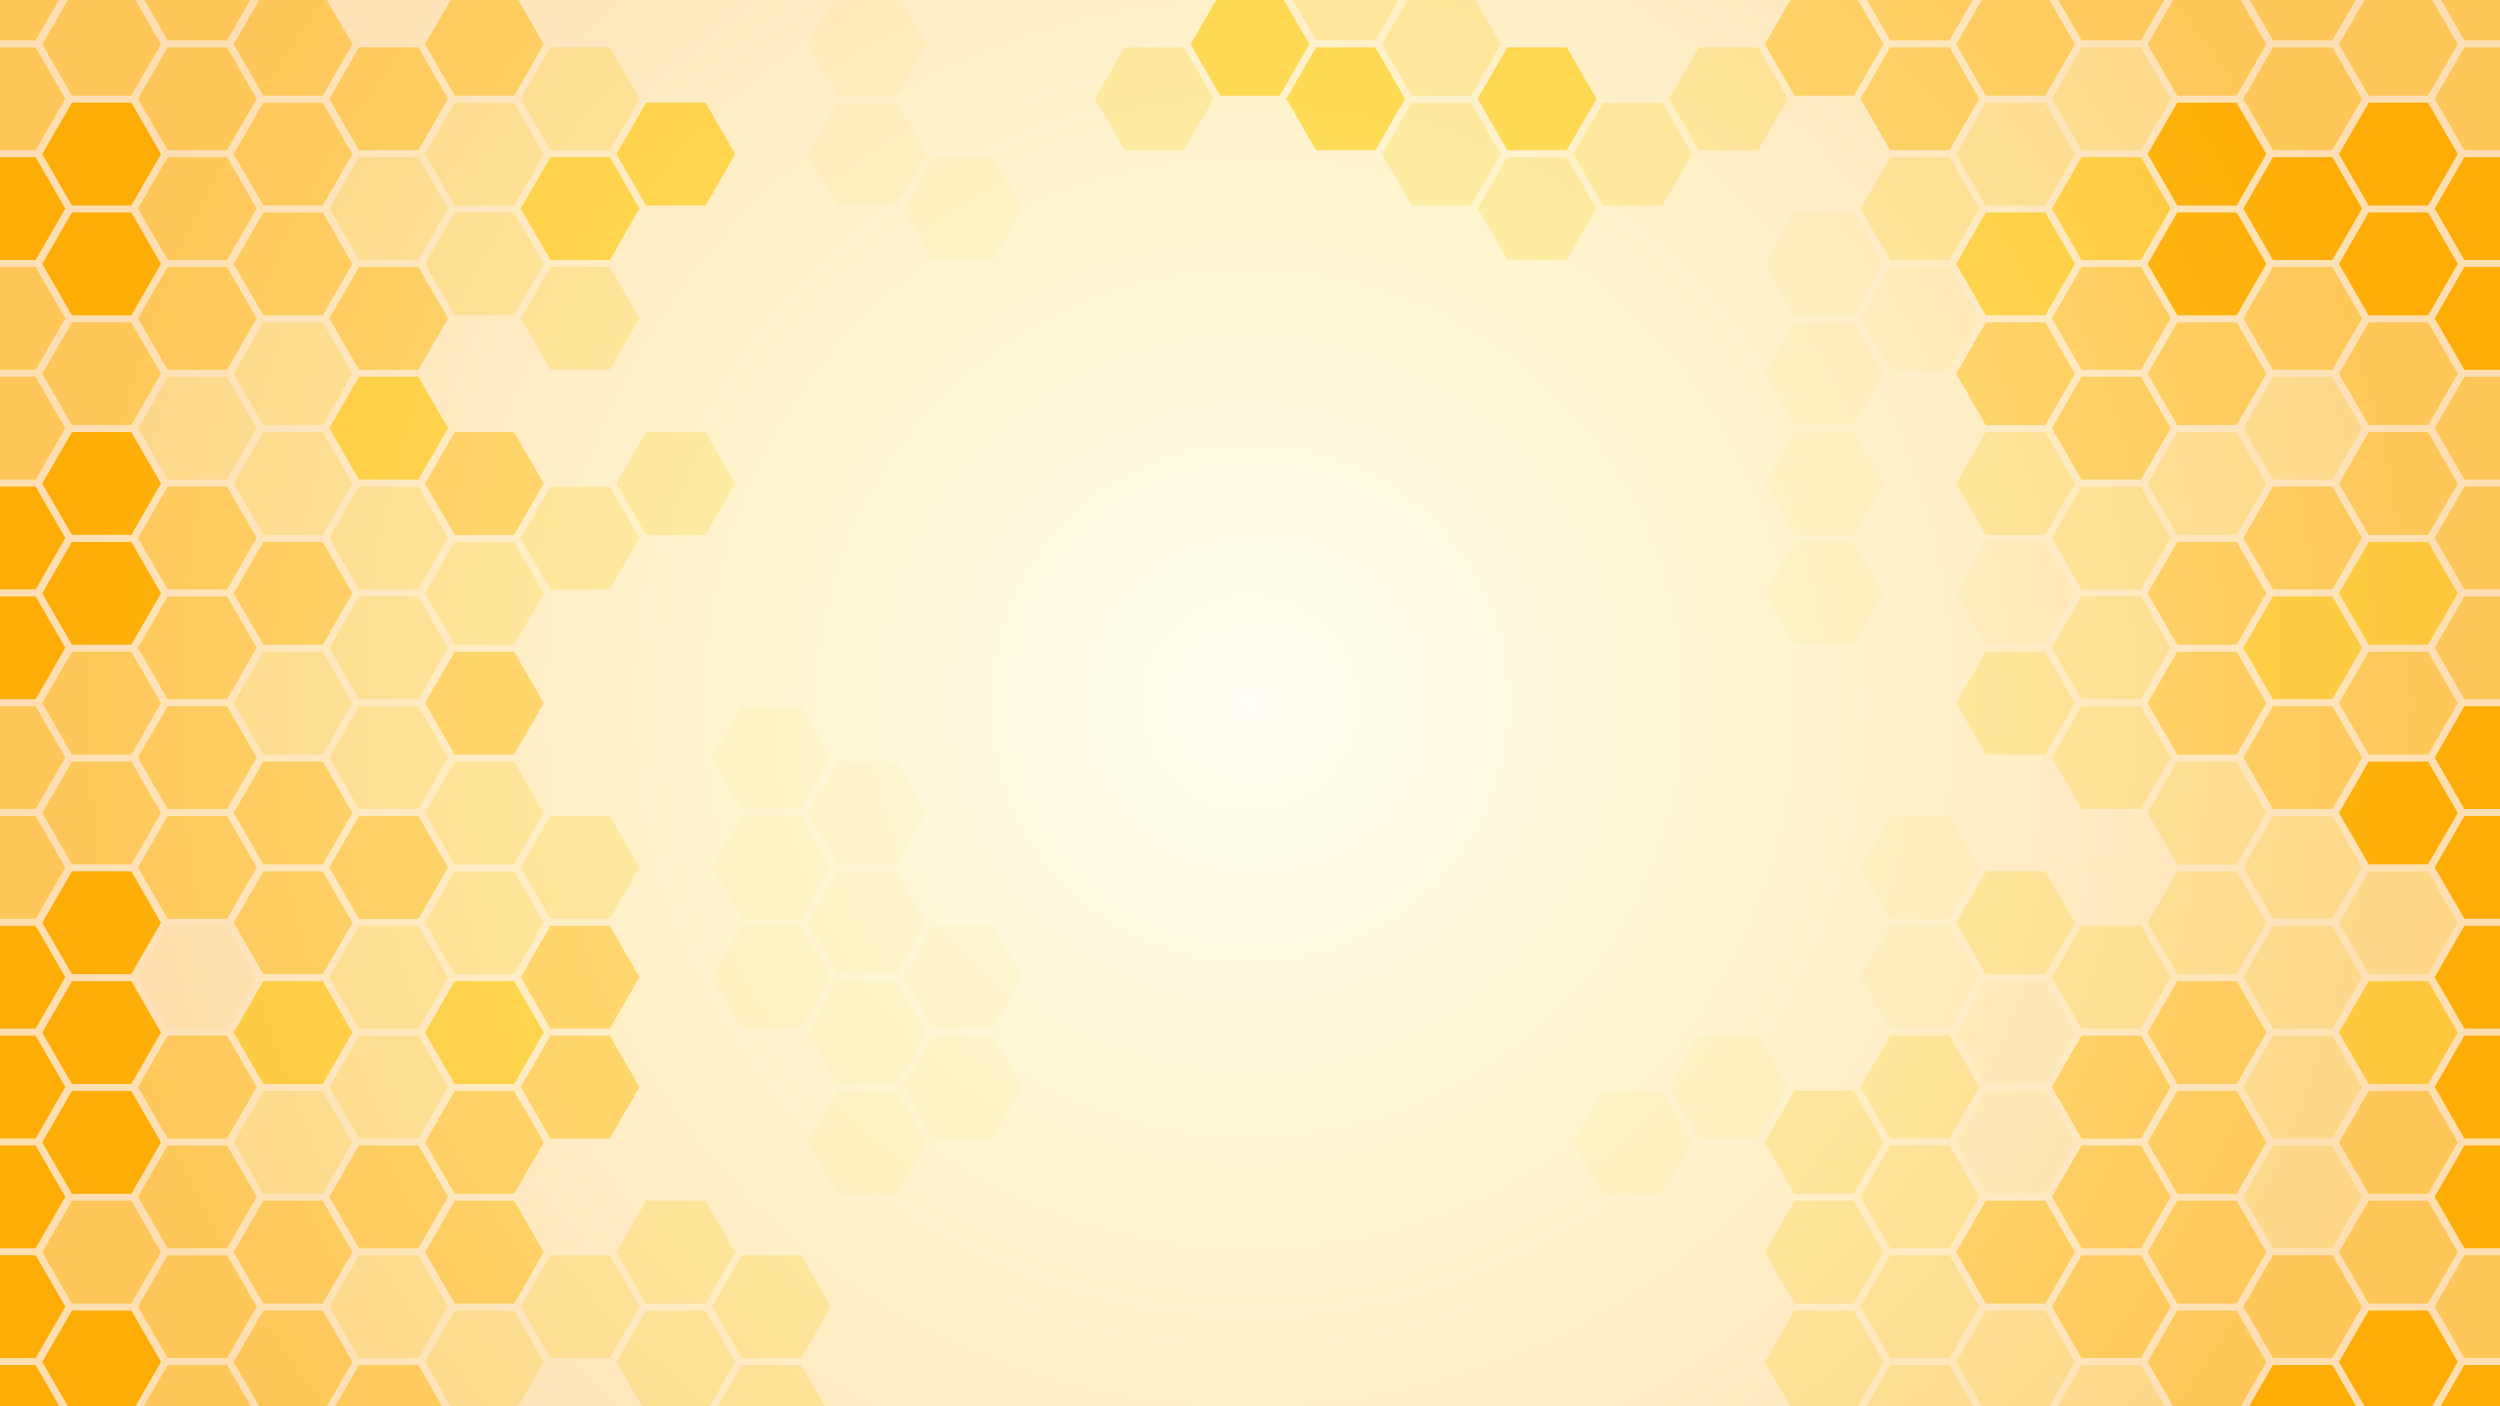 <svg xmlns="http://www.w3.org/2000/svg" xmlns:xlink="http://www.w3.org/1999/xlink" viewBox="0 0 1920 1080"><rect x="0" y="0" width="1920" height="1080" fill="#333333" stroke="none"/><defs><style>.cls-1{fill:none;}.cls-2{isolation:isolate;}.cls-3{fill:url(#radial-gradient);}.cls-4{opacity:0.7;}.cls-5{clip-path:url(#clip-path);}.cls-6{mix-blend-mode:soft-light;}.cls-7{fill:#fff;}.cls-8{fill:#ffdc7e;}.cls-9{fill:#ffb808;}.cls-10{fill:#fd5;}.cls-11{fill:#fef2c0;}.cls-12{fill:#fffbef;}</style><radialGradient id="radial-gradient" cx="960" cy="540" r="937.75" gradientUnits="userSpaceOnUse"><stop offset="0" stop-color="#fff8da"/><stop offset="0.4" stop-color="#ffe264"/><stop offset="1" stop-color="#fc9200"/></radialGradient><clipPath id="clip-path"><rect class="cls-1" width="1920" height="1080"/></clipPath></defs><title>Large bg desktop</title><g class="cls-2"><g id="Layer_1" data-name="Layer 1"><rect class="cls-3" width="1920" height="1080"/><g class="cls-4"><g class="cls-5"><g class="cls-6"><rect class="cls-7" x="-41.05" y="-89.81" width="2002.1" height="1261.89"/><polygon class="cls-8" points="1864.75 -5.47 1887.55 34.02 1864.75 73.5 1819.15 73.5 1796.35 34.02 1819.15 -5.47 1864.75 -5.47"/><polygon class="cls-9" points="1864.75 78.86 1887.55 118.35 1864.75 157.84 1819.15 157.84 1796.35 118.35 1819.15 78.86 1864.75 78.86"/><polygon class="cls-8" points="1938.25 36.36 1961.05 75.85 1938.25 115.34 1892.65 115.34 1869.85 75.85 1892.65 36.36 1938.25 36.36"/><polygon class="cls-8" points="1938.25 -47.97 1961.05 -8.48 1938.25 31 1892.65 31 1869.85 -8.48 1892.65 -47.97 1938.25 -47.97"/><polygon class="cls-8" points="1791.25 36.36 1814.05 75.85 1791.25 115.34 1745.65 115.34 1722.85 75.85 1745.65 36.36 1791.25 36.36"/><polygon class="cls-8" points="1791.25 -47.97 1814.05 -8.48 1791.25 31 1745.65 31 1722.85 -8.48 1745.65 -47.97 1791.25 -47.97"/><polygon class="cls-9" points="1864.75 163.19 1887.55 202.68 1864.75 242.17 1819.15 242.17 1796.35 202.68 1819.15 163.19 1864.75 163.19"/><polygon class="cls-8" points="1864.75 247.53 1887.55 287.02 1864.75 326.5 1819.15 326.5 1796.35 287.02 1819.15 247.53 1864.75 247.53"/><polygon class="cls-9" points="1938.25 205.03 1961.05 244.52 1938.25 284 1892.65 284 1869.85 244.52 1892.65 205.03 1938.25 205.03"/><polygon class="cls-9" points="1938.25 120.69 1961.05 160.18 1938.25 199.67 1892.65 199.67 1869.85 160.18 1892.65 120.69 1938.25 120.69"/><polygon class="cls-8" points="1791.25 205.03 1814.05 244.52 1791.25 284 1745.65 284 1722.85 244.52 1745.65 205.03 1791.25 205.03"/><polygon class="cls-9" points="1791.25 120.69 1814.05 160.18 1791.25 199.67 1745.65 199.67 1722.85 160.18 1745.65 120.69 1791.25 120.69"/><polygon class="cls-8" points="1864.75 331.85 1887.55 371.33 1864.75 410.82 1819.15 410.82 1796.35 371.33 1819.15 331.85 1864.75 331.85"/><polygon class="cls-10" points="1864.75 416.18 1887.55 455.67 1864.75 495.15 1819.15 495.15 1796.35 455.67 1819.15 416.18 1864.75 416.18"/><polygon class="cls-8" points="1938.25 373.68 1961.05 413.17 1938.25 452.65 1892.65 452.65 1869.85 413.17 1892.65 373.68 1938.25 373.68"/><polygon class="cls-8" points="1938.25 289.35 1961.05 328.83 1938.25 368.32 1892.65 368.32 1869.85 328.83 1892.65 289.35 1938.25 289.35"/><polygon class="cls-8" points="1791.25 373.68 1814.05 413.17 1791.25 452.65 1745.65 452.65 1722.85 413.17 1745.65 373.68 1791.25 373.68"/><polygon class="cls-11" points="1791.25 289.35 1814.05 328.83 1791.25 368.32 1745.65 368.32 1722.85 328.83 1745.65 289.35 1791.25 289.35"/><polygon class="cls-11" points="1864.75 669.18 1887.55 708.67 1864.75 748.15 1819.15 748.15 1796.35 708.67 1819.15 669.18 1864.75 669.18"/><polygon class="cls-10" points="1864.75 753.51 1887.55 793 1864.75 832.49 1819.15 832.49 1796.35 793 1819.15 753.51 1864.75 753.51"/><polygon class="cls-9" points="1864.75 584.85 1887.55 624.33 1864.75 663.82 1819.15 663.82 1796.35 624.33 1819.15 584.85 1864.75 584.85"/><polygon class="cls-9" points="1938.25 711.01 1961.05 750.5 1938.25 789.99 1892.65 789.99 1869.85 750.5 1892.65 711.01 1938.25 711.01"/><polygon class="cls-9" points="1938.25 626.68 1961.05 666.17 1938.25 705.65 1892.65 705.65 1869.85 666.17 1892.65 626.68 1938.25 626.68"/><polygon class="cls-11" points="1791.25 711.01 1814.05 750.5 1791.25 789.99 1745.65 789.99 1722.85 750.5 1745.65 711.01 1791.25 711.01"/><polygon class="cls-11" points="1791.25 626.68 1814.05 666.17 1791.25 705.65 1745.65 705.65 1722.85 666.17 1745.65 626.68 1791.25 626.68"/><polygon class="cls-8" points="1864.75 837.85 1887.55 877.33 1864.75 916.82 1819.15 916.82 1796.35 877.33 1819.15 837.85 1864.75 837.85"/><polygon class="cls-8" points="1864.75 922.18 1887.55 961.67 1864.75 1001.15 1819.15 1001.15 1796.35 961.67 1819.15 922.18 1864.75 922.18"/><polygon class="cls-9" points="1938.25 879.68 1961.05 919.17 1938.25 958.65 1892.65 958.65 1869.85 919.17 1892.65 879.68 1938.25 879.68"/><polygon class="cls-9" points="1938.25 795.35 1961.05 834.83 1938.25 874.32 1892.65 874.32 1869.85 834.83 1892.65 795.35 1938.25 795.35"/><polygon class="cls-11" points="1791.25 879.68 1814.05 919.17 1791.25 958.65 1745.65 958.65 1722.85 919.17 1745.65 879.68 1791.25 879.68"/><polygon class="cls-11" points="1791.25 795.35 1814.05 834.83 1791.25 874.32 1745.65 874.32 1722.85 834.83 1745.65 795.35 1791.25 795.35"/><polygon class="cls-9" points="1864.75 1006.5 1887.55 1045.98 1864.75 1085.47 1819.15 1085.47 1796.35 1045.98 1819.15 1006.5 1864.75 1006.5"/><polygon class="cls-9" points="1938.25 1048.33 1961.05 1087.82 1938.25 1127.31 1892.65 1127.31 1869.85 1087.82 1892.65 1048.33 1938.25 1048.33"/><polygon class="cls-8" points="1938.25 964 1961.05 1003.48 1938.25 1042.97 1892.65 1042.97 1869.85 1003.48 1892.65 964 1938.25 964"/><polygon class="cls-9" points="1791.25 1048.33 1814.05 1087.82 1791.25 1127.31 1745.65 1127.31 1722.85 1087.82 1745.65 1048.33 1791.25 1048.33"/><polygon class="cls-8" points="1791.25 964 1814.05 1003.48 1791.25 1042.97 1745.65 1042.97 1722.85 1003.48 1745.65 964 1791.25 964"/><polygon class="cls-8" points="1864.75 500.51 1887.55 540 1864.75 579.49 1819.15 579.49 1796.35 540 1819.15 500.51 1864.75 500.51"/><polygon class="cls-9" points="1938.25 542.35 1961.05 581.83 1938.25 621.32 1892.65 621.32 1869.85 581.83 1892.65 542.35 1938.25 542.35"/><polygon class="cls-8" points="1938.25 458.01 1961.05 497.5 1938.25 536.99 1892.65 536.99 1869.85 497.5 1892.65 458.01 1938.25 458.01"/><polygon class="cls-8" points="1791.25 542.35 1814.05 581.83 1791.25 621.32 1745.65 621.32 1722.85 581.83 1745.65 542.35 1791.25 542.35"/><polygon class="cls-10" points="1791.25 458.01 1814.05 497.5 1791.25 536.99 1745.65 536.99 1722.85 497.5 1745.65 458.01 1791.25 458.01"/><polygon class="cls-8" points="1717.75 -5.47 1740.55 34.02 1717.75 73.5 1672.15 73.5 1649.36 34.02 1672.15 -5.47 1717.75 -5.47"/><polygon class="cls-9" points="1717.75 78.86 1740.55 118.35 1717.75 157.84 1672.15 157.84 1649.36 118.35 1672.15 78.86 1717.75 78.86"/><polygon class="cls-11" points="1644.25 36.36 1667.05 75.85 1644.25 115.34 1598.65 115.34 1575.86 75.85 1598.65 36.36 1644.25 36.36"/><polygon class="cls-8" points="1644.25 -47.97 1667.05 -8.48 1644.25 31 1598.65 31 1575.86 -8.48 1598.65 -47.97 1644.25 -47.97"/><polygon class="cls-9" points="1717.75 163.19 1740.55 202.68 1717.75 242.17 1672.15 242.17 1649.36 202.68 1672.15 163.19 1717.75 163.19"/><polygon class="cls-8" points="1717.75 247.53 1740.55 287.02 1717.75 326.5 1672.15 326.5 1649.36 287.02 1672.15 247.53 1717.75 247.53"/><polygon class="cls-8" points="1644.25 205.03 1667.05 244.52 1644.25 284 1598.65 284 1575.86 244.52 1598.65 205.03 1644.25 205.03"/><polygon class="cls-10" points="1644.25 120.69 1667.05 160.18 1644.25 199.67 1598.65 199.67 1575.86 160.18 1598.65 120.69 1644.25 120.69"/><polygon class="cls-11" points="1717.75 331.85 1740.55 371.33 1717.75 410.82 1672.15 410.82 1649.36 371.33 1672.15 331.85 1717.75 331.85"/><polygon class="cls-8" points="1717.75 416.18 1740.55 455.67 1717.75 495.15 1672.15 495.15 1649.36 455.67 1672.15 416.18 1717.75 416.18"/><polygon class="cls-11" points="1644.25 373.68 1667.05 413.17 1644.25 452.65 1598.65 452.65 1575.86 413.17 1598.65 373.68 1644.25 373.68"/><polygon class="cls-8" points="1644.25 289.35 1667.05 328.83 1644.25 368.32 1598.65 368.32 1575.86 328.83 1598.65 289.35 1644.25 289.35"/><polygon class="cls-11" points="1717.75 669.18 1740.55 708.67 1717.75 748.15 1672.15 748.15 1649.36 708.67 1672.15 669.18 1717.75 669.18"/><polygon class="cls-8" points="1717.75 753.51 1740.55 793 1717.75 832.49 1672.15 832.49 1649.36 793 1672.15 753.51 1717.75 753.51"/><polygon class="cls-11" points="1717.75 584.85 1740.55 624.33 1717.75 663.82 1672.15 663.82 1649.36 624.33 1672.15 584.85 1717.75 584.85"/><polygon class="cls-11" points="1644.25 711.01 1667.05 750.5 1644.25 789.99 1598.65 789.99 1575.86 750.5 1598.65 711.01 1644.25 711.01"/><polygon class="cls-7" points="1644.25 626.68 1667.05 666.17 1644.25 705.65 1598.65 705.65 1575.86 666.17 1598.65 626.68 1644.25 626.68"/><polygon class="cls-8" points="1717.75 837.85 1740.55 877.33 1717.75 916.82 1672.15 916.82 1649.36 877.33 1672.15 837.85 1717.75 837.85"/><polygon class="cls-8" points="1717.75 922.18 1740.55 961.67 1717.75 1001.15 1672.15 1001.15 1649.36 961.67 1672.15 922.18 1717.75 922.18"/><polygon class="cls-8" points="1644.25 879.68 1667.05 919.17 1644.25 958.65 1598.65 958.65 1575.86 919.17 1598.65 879.68 1644.25 879.68"/><polygon class="cls-8" points="1644.25 795.35 1667.05 834.83 1644.25 874.32 1598.65 874.32 1575.86 834.83 1598.65 795.35 1644.25 795.35"/><polygon class="cls-8" points="1717.75 1006.5 1740.55 1045.98 1717.75 1085.47 1672.15 1085.47 1649.36 1045.98 1672.15 1006.5 1717.75 1006.5"/><polygon class="cls-11" points="1644.25 1048.33 1667.05 1087.82 1644.25 1127.31 1598.65 1127.31 1575.86 1087.82 1598.65 1048.33 1644.25 1048.33"/><polygon class="cls-8" points="1644.25 964 1667.05 1003.48 1644.25 1042.97 1598.65 1042.97 1575.86 1003.48 1598.65 964 1644.25 964"/><polygon class="cls-8" points="1717.75 500.51 1740.55 540 1717.75 579.49 1672.15 579.49 1649.36 540 1672.15 500.51 1717.75 500.51"/><polygon class="cls-11" points="1644.25 542.35 1667.05 581.83 1644.25 621.32 1598.65 621.32 1575.86 581.83 1598.65 542.35 1644.25 542.35"/><polygon class="cls-11" points="1644.25 458.01 1667.05 497.5 1644.25 536.99 1598.65 536.99 1575.86 497.5 1598.65 458.01 1644.25 458.01"/><polygon class="cls-8" points="1570.75 -5.47 1593.55 34.02 1570.75 73.5 1525.15 73.5 1502.36 34.02 1525.15 -5.47 1570.75 -5.47"/><polygon class="cls-11" points="1570.75 78.86 1593.55 118.35 1570.75 157.84 1525.15 157.84 1502.36 118.35 1525.15 78.86 1570.75 78.86"/><polygon class="cls-8" points="1497.25 36.36 1520.05 75.85 1497.25 115.34 1451.65 115.34 1428.86 75.85 1451.65 36.36 1497.25 36.36"/><polygon class="cls-8" points="1497.25 -47.97 1520.05 -8.48 1497.25 31 1451.65 31 1428.86 -8.48 1451.65 -47.97 1497.25 -47.97"/><polygon class="cls-10" points="1570.75 163.19 1593.55 202.68 1570.75 242.17 1525.15 242.17 1502.36 202.68 1525.15 163.19 1570.75 163.19"/><polygon class="cls-8" points="1570.75 247.53 1593.55 287.02 1570.75 326.5 1525.15 326.5 1502.36 287.02 1525.15 247.53 1570.75 247.53"/><polygon class="cls-12" points="1497.25 205.03 1520.05 244.52 1497.25 284 1451.65 284 1428.86 244.52 1451.65 205.03 1497.25 205.03"/><polygon class="cls-11" points="1497.25 120.69 1520.05 160.18 1497.25 199.67 1451.65 199.67 1428.86 160.18 1451.65 120.69 1497.25 120.69"/><polygon class="cls-11" points="1570.75 331.85 1593.55 371.33 1570.75 410.82 1525.15 410.82 1502.36 371.33 1525.15 331.85 1570.75 331.85"/><polygon class="cls-12" points="1570.75 416.18 1593.55 455.67 1570.75 495.15 1525.15 495.15 1502.36 455.67 1525.15 416.18 1570.75 416.18"/><polygon class="cls-7" points="1497.25 373.68 1520.05 413.17 1497.25 452.65 1451.65 452.65 1428.86 413.17 1451.65 373.68 1497.25 373.68"/><polygon class="cls-7" points="1497.25 289.35 1520.05 328.83 1497.25 368.32 1451.65 368.32 1428.86 328.83 1451.65 289.35 1497.25 289.35"/><polygon class="cls-11" points="1570.75 669.18 1593.55 708.67 1570.75 748.15 1525.15 748.15 1502.36 708.67 1525.15 669.18 1570.75 669.18"/><polygon class="cls-12" points="1570.75 753.51 1593.55 793 1570.75 832.49 1525.15 832.49 1502.36 793 1525.15 753.51 1570.75 753.51"/><polygon class="cls-7" points="1570.75 584.85 1593.55 624.33 1570.75 663.82 1525.15 663.82 1502.36 624.33 1525.15 584.85 1570.75 584.85"/><polygon class="cls-12" points="1497.25 711.01 1520.05 750.5 1497.25 789.99 1451.65 789.99 1428.86 750.5 1451.65 711.01 1497.25 711.01"/><polygon class="cls-12" points="1497.25 626.68 1520.05 666.17 1497.25 705.65 1451.65 705.65 1428.86 666.17 1451.65 626.68 1497.25 626.68"/><polygon class="cls-12" points="1570.75 837.85 1593.55 877.33 1570.75 916.82 1525.15 916.82 1502.36 877.33 1525.15 837.85 1570.75 837.85"/><polygon class="cls-8" points="1570.75 922.18 1593.55 961.67 1570.75 1001.15 1525.15 1001.15 1502.36 961.67 1525.15 922.18 1570.75 922.18"/><polygon class="cls-11" points="1497.25 879.68 1520.05 919.17 1497.25 958.65 1451.65 958.65 1428.86 919.17 1451.65 879.68 1497.25 879.68"/><polygon class="cls-11" points="1497.25 795.35 1520.05 834.83 1497.25 874.32 1451.65 874.32 1428.86 834.83 1451.65 795.35 1497.25 795.35"/><polygon class="cls-11" points="1570.75 1006.5 1593.55 1045.98 1570.75 1085.47 1525.15 1085.47 1502.36 1045.98 1525.15 1006.5 1570.75 1006.5"/><polygon class="cls-11" points="1497.25 1048.33 1520.05 1087.82 1497.25 1127.31 1451.65 1127.31 1428.86 1087.82 1451.65 1048.33 1497.25 1048.33"/><polygon class="cls-11" points="1497.25 964 1520.05 1003.48 1497.25 1042.97 1451.65 1042.97 1428.86 1003.48 1451.65 964 1497.25 964"/><polygon class="cls-11" points="1570.75 500.51 1593.55 540 1570.75 579.49 1525.15 579.49 1502.36 540 1525.15 500.51 1570.75 500.51"/><polygon class="cls-7" points="1497.25 542.35 1520.05 581.83 1497.25 621.32 1451.65 621.32 1428.86 581.83 1451.65 542.35 1497.25 542.35"/><polygon class="cls-7" points="1497.25 458.01 1520.05 497.5 1497.25 536.99 1451.65 536.99 1428.86 497.5 1451.65 458.01 1497.25 458.01"/><polygon class="cls-8" points="1423.78 -5.47 1446.58 34.02 1423.78 73.5 1378.18 73.5 1355.38 34.02 1378.18 -5.47 1423.78 -5.47"/><polygon class="cls-7" points="1423.78 78.86 1446.58 118.35 1423.78 157.84 1378.18 157.84 1355.38 118.35 1378.18 78.86 1423.78 78.86"/><polygon class="cls-11" points="1350.28 36.36 1373.08 75.85 1350.28 115.34 1304.68 115.34 1281.88 75.85 1304.68 36.36 1350.28 36.36"/><polygon class="cls-7" points="1350.28 -47.97 1373.08 -8.48 1350.28 31 1304.68 31 1281.88 -8.48 1304.68 -47.97 1350.28 -47.97"/><polygon class="cls-12" points="1423.78 163.19 1446.58 202.68 1423.78 242.17 1378.18 242.17 1355.38 202.68 1378.18 163.19 1423.78 163.19"/><polygon class="cls-12" points="1423.78 247.53 1446.58 287.02 1423.78 326.5 1378.18 326.5 1355.38 287.02 1378.18 247.53 1423.78 247.53"/><polygon class="cls-7" points="1350.28 205.03 1373.08 244.52 1350.28 284 1304.68 284 1281.88 244.52 1304.68 205.03 1350.28 205.03"/><polygon class="cls-7" points="1350.28 120.69 1373.08 160.18 1350.28 199.67 1304.68 199.67 1281.88 160.18 1304.68 120.69 1350.28 120.69"/><polygon class="cls-12" points="1423.78 331.85 1446.58 371.33 1423.78 410.82 1378.18 410.82 1355.38 371.33 1378.18 331.85 1423.78 331.85"/><polygon class="cls-12" points="1423.78 416.18 1446.58 455.67 1423.78 495.15 1378.18 495.15 1355.38 455.67 1378.18 416.18 1423.78 416.18"/><polygon class="cls-7" points="1350.28 373.68 1373.08 413.17 1350.28 452.65 1304.68 452.65 1281.88 413.17 1304.68 373.68 1350.28 373.68"/><polygon class="cls-7" points="1350.28 289.35 1373.08 328.83 1350.28 368.32 1304.68 368.32 1281.88 328.83 1304.68 289.35 1350.28 289.35"/><polygon class="cls-7" points="1423.78 669.18 1446.58 708.67 1423.78 748.15 1378.18 748.15 1355.38 708.67 1378.18 669.18 1423.78 669.18"/><polygon class="cls-7" points="1423.78 753.51 1446.58 793 1423.78 832.49 1378.18 832.49 1355.38 793 1378.18 753.51 1423.78 753.51"/><polygon class="cls-7" points="1423.78 584.85 1446.58 624.33 1423.78 663.82 1378.18 663.82 1355.38 624.33 1378.18 584.85 1423.78 584.85"/><polygon class="cls-7" points="1350.28 711.01 1373.08 750.5 1350.28 789.99 1304.68 789.99 1281.88 750.5 1304.68 711.01 1350.28 711.01"/><polygon class="cls-7" points="1350.28 626.68 1373.08 666.17 1350.28 705.65 1304.68 705.65 1281.88 666.17 1304.68 626.68 1350.28 626.68"/><polygon class="cls-11" points="1423.78 837.85 1446.58 877.33 1423.78 916.82 1378.18 916.82 1355.38 877.33 1378.18 837.85 1423.78 837.85"/><polygon class="cls-11" points="1423.78 922.18 1446.58 961.67 1423.78 1001.15 1378.18 1001.15 1355.38 961.67 1378.18 922.18 1423.78 922.18"/><polygon class="cls-7" points="1350.28 879.68 1373.08 919.17 1350.28 958.65 1304.68 958.65 1281.88 919.17 1304.68 879.68 1350.28 879.68"/><polygon class="cls-12" points="1350.28 795.35 1373.08 834.83 1350.28 874.32 1304.68 874.32 1281.88 834.83 1304.68 795.35 1350.28 795.35"/><polygon class="cls-11" points="1423.78 1006.5 1446.58 1045.98 1423.78 1085.47 1378.18 1085.47 1355.38 1045.98 1378.18 1006.5 1423.78 1006.5"/><polygon class="cls-7" points="1350.28 1048.33 1373.08 1087.82 1350.28 1127.31 1304.68 1127.31 1281.88 1087.82 1304.68 1048.33 1350.28 1048.33"/><polygon class="cls-7" points="1350.28 964 1373.08 1003.48 1350.28 1042.97 1304.68 1042.97 1281.88 1003.48 1304.68 964 1350.28 964"/><polygon class="cls-7" points="1423.78 500.51 1446.58 540 1423.78 579.49 1378.18 579.49 1355.38 540 1378.18 500.51 1423.78 500.51"/><polygon class="cls-7" points="1350.28 542.35 1373.08 581.83 1350.28 621.32 1304.68 621.32 1281.88 581.83 1304.68 542.35 1350.28 542.35"/><polygon class="cls-7" points="1350.28 458.01 1373.08 497.5 1350.28 536.99 1304.68 536.99 1281.88 497.5 1304.68 458.01 1350.28 458.01"/><polygon class="cls-7" points="1276.78 -5.47 1299.58 34.02 1276.78 73.5 1231.18 73.5 1208.38 34.02 1231.18 -5.47 1276.78 -5.47"/><polygon class="cls-11" points="1276.78 78.86 1299.58 118.35 1276.78 157.84 1231.18 157.84 1208.38 118.35 1231.18 78.86 1276.78 78.86"/><polygon class="cls-10" points="1203.28 36.36 1226.08 75.85 1203.28 115.34 1157.68 115.34 1134.88 75.85 1157.68 36.36 1203.28 36.36"/><polygon class="cls-7" points="1203.28 -47.97 1226.08 -8.48 1203.28 31 1157.68 31 1134.88 -8.48 1157.68 -47.97 1203.28 -47.97"/><polygon class="cls-7" points="1276.78 163.19 1299.58 202.68 1276.78 242.17 1231.18 242.17 1208.38 202.68 1231.18 163.19 1276.78 163.19"/><polygon class="cls-7" points="1276.78 247.53 1299.58 287.02 1276.78 326.5 1231.18 326.5 1208.38 287.02 1231.18 247.53 1276.78 247.53"/><polygon class="cls-7" points="1203.28 205.03 1226.08 244.52 1203.28 284 1157.68 284 1134.88 244.52 1157.68 205.03 1203.28 205.03"/><polygon class="cls-11" points="1203.28 120.69 1226.08 160.18 1203.28 199.67 1157.68 199.67 1134.88 160.18 1157.68 120.69 1203.28 120.69"/><polygon class="cls-7" points="1276.78 331.85 1299.58 371.33 1276.78 410.82 1231.18 410.82 1208.38 371.33 1231.18 331.85 1276.78 331.85"/><polygon class="cls-7" points="1276.78 416.18 1299.58 455.67 1276.78 495.15 1231.18 495.15 1208.38 455.67 1231.18 416.18 1276.78 416.18"/><polygon class="cls-7" points="1203.28 373.68 1226.08 413.17 1203.28 452.65 1157.68 452.65 1134.88 413.17 1157.68 373.68 1203.28 373.68"/><polygon class="cls-7" points="1203.28 289.35 1226.08 328.83 1203.28 368.32 1157.68 368.32 1134.88 328.83 1157.68 289.35 1203.28 289.35"/><polygon class="cls-7" points="1276.78 669.18 1299.58 708.67 1276.78 748.15 1231.18 748.15 1208.38 708.67 1231.18 669.18 1276.78 669.18"/><polygon class="cls-7" points="1276.78 753.51 1299.58 793 1276.78 832.49 1231.18 832.49 1208.38 793 1231.18 753.51 1276.78 753.51"/><polygon class="cls-7" points="1276.78 584.85 1299.58 624.33 1276.78 663.82 1231.18 663.82 1208.38 624.33 1231.18 584.85 1276.78 584.85"/><polygon class="cls-7" points="1203.28 711.01 1226.08 750.5 1203.28 789.99 1157.68 789.99 1134.88 750.5 1157.68 711.01 1203.28 711.01"/><polygon class="cls-7" points="1203.28 626.68 1226.08 666.17 1203.28 705.65 1157.68 705.65 1134.88 666.17 1157.68 626.68 1203.28 626.68"/><polygon class="cls-12" points="1276.78 837.85 1299.58 877.33 1276.78 916.82 1231.18 916.82 1208.38 877.33 1231.18 837.85 1276.78 837.85"/><polygon class="cls-7" points="1276.78 922.18 1299.58 961.67 1276.78 1001.15 1231.18 1001.15 1208.38 961.67 1231.18 922.18 1276.78 922.18"/><polygon class="cls-7" points="1203.28 879.68 1226.08 919.17 1203.28 958.65 1157.68 958.65 1134.88 919.17 1157.68 879.68 1203.28 879.68"/><polygon class="cls-7" points="1203.28 795.35 1226.08 834.83 1203.28 874.32 1157.68 874.32 1134.88 834.83 1157.68 795.35 1203.28 795.35"/><polygon class="cls-7" points="1276.78 1006.5 1299.58 1045.98 1276.78 1085.47 1231.18 1085.47 1208.38 1045.98 1231.18 1006.5 1276.78 1006.5"/><polygon class="cls-7" points="1203.28 1048.33 1226.08 1087.82 1203.28 1127.31 1157.68 1127.31 1134.88 1087.82 1157.68 1048.33 1203.28 1048.33"/><polygon class="cls-7" points="1203.28 964 1226.08 1003.48 1203.28 1042.97 1157.68 1042.97 1134.88 1003.48 1157.68 964 1203.28 964"/><polygon class="cls-7" points="1276.78 500.51 1299.58 540 1276.78 579.49 1231.18 579.49 1208.38 540 1231.18 500.51 1276.78 500.51"/><polygon class="cls-7" points="1203.28 542.35 1226.08 581.83 1203.28 621.32 1157.68 621.32 1134.88 581.83 1157.68 542.35 1203.28 542.35"/><polygon class="cls-7" points="1203.28 458.01 1226.08 497.5 1203.28 536.99 1157.68 536.99 1134.88 497.5 1157.68 458.01 1203.28 458.01"/><polygon class="cls-11" points="1129.78 -5.47 1152.58 34.02 1129.78 73.5 1084.19 73.5 1061.39 34.02 1084.19 -5.47 1129.78 -5.47"/><polygon class="cls-11" points="1129.78 78.86 1152.58 118.35 1129.78 157.84 1084.19 157.84 1061.39 118.35 1084.19 78.86 1129.78 78.86"/><polygon class="cls-10" points="1056.28 36.36 1079.08 75.85 1056.28 115.34 1010.69 115.34 987.89 75.85 1010.69 36.36 1056.28 36.36"/><polygon class="cls-11" points="1056.28 -47.97 1079.08 -8.48 1056.28 31 1010.69 31 987.89 -8.48 1010.69 -47.97 1056.28 -47.97"/><polygon class="cls-7" points="1129.78 163.19 1152.58 202.68 1129.78 242.17 1084.19 242.17 1061.39 202.68 1084.19 163.19 1129.78 163.19"/><polygon class="cls-7" points="1129.78 247.53 1152.58 287.02 1129.78 326.5 1084.19 326.5 1061.39 287.02 1084.19 247.53 1129.78 247.53"/><polygon class="cls-7" points="1056.28 205.03 1079.08 244.52 1056.28 284 1010.69 284 987.89 244.52 1010.69 205.03 1056.28 205.03"/><polygon class="cls-7" points="1056.28 120.69 1079.08 160.18 1056.28 199.67 1010.69 199.67 987.89 160.18 1010.69 120.69 1056.28 120.69"/><polygon class="cls-7" points="1129.78 331.85 1152.58 371.33 1129.78 410.82 1084.19 410.82 1061.39 371.33 1084.19 331.85 1129.78 331.85"/><polygon class="cls-7" points="1129.78 416.18 1152.58 455.67 1129.78 495.15 1084.19 495.15 1061.39 455.67 1084.19 416.18 1129.78 416.18"/><polygon class="cls-7" points="1056.28 373.68 1079.08 413.17 1056.28 452.65 1010.69 452.65 987.89 413.17 1010.69 373.68 1056.28 373.68"/><polygon class="cls-7" points="1056.28 289.35 1079.08 328.83 1056.28 368.32 1010.69 368.32 987.89 328.83 1010.69 289.35 1056.28 289.35"/><polygon class="cls-7" points="1129.78 669.18 1152.58 708.67 1129.78 748.15 1084.19 748.15 1061.39 708.67 1084.19 669.18 1129.78 669.18"/><polygon class="cls-7" points="1129.78 753.51 1152.58 793 1129.78 832.49 1084.19 832.49 1061.39 793 1084.19 753.51 1129.78 753.51"/><polygon class="cls-7" points="1129.78 584.85 1152.58 624.33 1129.78 663.82 1084.19 663.82 1061.39 624.33 1084.19 584.85 1129.78 584.85"/><polygon class="cls-7" points="1056.28 711.01 1079.08 750.5 1056.28 789.99 1010.69 789.99 987.89 750.5 1010.69 711.01 1056.28 711.01"/><polygon class="cls-7" points="1056.28 626.68 1079.08 666.17 1056.28 705.65 1010.69 705.65 987.89 666.17 1010.69 626.68 1056.28 626.68"/><polygon class="cls-7" points="1129.78 837.85 1152.58 877.33 1129.78 916.82 1084.19 916.82 1061.39 877.33 1084.19 837.85 1129.78 837.85"/><polygon class="cls-7" points="1129.78 922.18 1152.58 961.67 1129.78 1001.15 1084.19 1001.15 1061.39 961.67 1084.19 922.18 1129.78 922.18"/><polygon class="cls-7" points="1056.28 879.68 1079.08 919.17 1056.28 958.65 1010.69 958.65 987.89 919.17 1010.69 879.68 1056.28 879.68"/><polygon class="cls-7" points="1056.28 795.35 1079.08 834.83 1056.28 874.32 1010.69 874.32 987.89 834.83 1010.69 795.35 1056.28 795.35"/><polygon class="cls-7" points="1129.78 1006.5 1152.58 1045.98 1129.78 1085.47 1084.19 1085.47 1061.39 1045.98 1084.19 1006.5 1129.78 1006.5"/><polygon class="cls-7" points="1056.28 1048.33 1079.08 1087.82 1056.28 1127.31 1010.69 1127.31 987.89 1087.82 1010.69 1048.33 1056.28 1048.33"/><polygon class="cls-7" points="1056.28 964 1079.08 1003.48 1056.28 1042.97 1010.69 1042.97 987.89 1003.48 1010.69 964 1056.28 964"/><polygon class="cls-7" points="1129.78 500.51 1152.58 540 1129.78 579.49 1084.19 579.49 1061.39 540 1084.19 500.51 1129.78 500.51"/><polygon class="cls-7" points="1056.28 542.35 1079.08 581.83 1056.28 621.32 1010.69 621.32 987.89 581.83 1010.69 542.35 1056.28 542.35"/><polygon class="cls-7" points="1056.28 458.01 1079.08 497.5 1056.28 536.99 1010.69 536.99 987.89 497.5 1010.69 458.01 1056.28 458.01"/><polygon class="cls-10" points="982.78 -5.47 1005.58 34.02 982.78 73.5 937.19 73.5 914.39 34.02 937.19 -5.47 982.78 -5.47"/><polygon class="cls-7" points="982.78 78.86 1005.58 118.35 982.78 157.84 937.19 157.84 914.39 118.35 937.19 78.86 982.78 78.86"/><polygon class="cls-11" points="909.28 36.36 932.08 75.85 909.28 115.34 863.69 115.34 840.89 75.85 863.69 36.36 909.28 36.36"/><polygon class="cls-7" points="909.28 -47.97 932.08 -8.48 909.28 31 863.69 31 840.89 -8.48 863.69 -47.97 909.28 -47.97"/><polygon class="cls-7" points="982.78 163.19 1005.58 202.68 982.78 242.17 937.19 242.17 914.39 202.68 937.19 163.19 982.78 163.19"/><polygon class="cls-7" points="982.78 247.53 1005.58 287.02 982.78 326.5 937.19 326.5 914.39 287.02 937.19 247.53 982.78 247.53"/><polygon class="cls-7" points="909.28 205.03 932.08 244.52 909.28 284 863.69 284 840.89 244.52 863.69 205.03 909.28 205.03"/><polygon class="cls-7" points="909.28 120.69 932.08 160.18 909.28 199.67 863.69 199.67 840.89 160.18 863.69 120.69 909.28 120.69"/><polygon class="cls-7" points="982.78 331.85 1005.58 371.33 982.78 410.82 937.19 410.82 914.39 371.33 937.19 331.85 982.78 331.85"/><polygon class="cls-7" points="982.78 416.18 1005.58 455.67 982.78 495.15 937.19 495.15 914.39 455.67 937.19 416.18 982.78 416.18"/><polygon class="cls-7" points="909.28 373.68 932.08 413.17 909.28 452.65 863.69 452.65 840.89 413.17 863.69 373.68 909.28 373.68"/><polygon class="cls-7" points="909.28 289.35 932.08 328.83 909.28 368.32 863.69 368.32 840.89 328.83 863.69 289.35 909.28 289.35"/><polygon class="cls-7" points="982.78 669.18 1005.58 708.67 982.78 748.15 937.19 748.15 914.39 708.67 937.19 669.18 982.78 669.18"/><polygon class="cls-7" points="982.78 753.51 1005.58 793 982.78 832.49 937.19 832.49 914.39 793 937.19 753.51 982.78 753.51"/><polygon class="cls-7" points="982.78 584.85 1005.58 624.33 982.78 663.82 937.19 663.82 914.39 624.33 937.19 584.85 982.78 584.85"/><polygon class="cls-7" points="909.28 711.01 932.08 750.5 909.28 789.99 863.69 789.99 840.89 750.5 863.69 711.01 909.28 711.01"/><polygon class="cls-7" points="909.28 626.68 932.08 666.17 909.28 705.65 863.69 705.65 840.89 666.17 863.69 626.68 909.28 626.68"/><polygon class="cls-7" points="982.78 837.85 1005.58 877.33 982.78 916.82 937.19 916.82 914.39 877.33 937.19 837.85 982.78 837.85"/><polygon class="cls-7" points="982.78 922.18 1005.58 961.67 982.78 1001.15 937.19 1001.15 914.39 961.67 937.19 922.18 982.78 922.18"/><polygon class="cls-7" points="909.28 879.68 932.08 919.17 909.28 958.65 863.69 958.65 840.89 919.17 863.69 879.68 909.28 879.68"/><polygon class="cls-7" points="909.28 795.35 932.08 834.83 909.28 874.32 863.69 874.32 840.89 834.83 863.69 795.35 909.28 795.35"/><polygon class="cls-7" points="982.78 1006.5 1005.58 1045.98 982.78 1085.47 937.19 1085.47 914.39 1045.98 937.19 1006.5 982.78 1006.5"/><polygon class="cls-7" points="909.28 1048.33 932.08 1087.82 909.28 1127.31 863.69 1127.31 840.89 1087.82 863.69 1048.33 909.28 1048.33"/><polygon class="cls-7" points="909.28 964 932.08 1003.48 909.28 1042.97 863.69 1042.97 840.89 1003.48 863.69 964 909.28 964"/><polygon class="cls-7" points="982.78 500.51 1005.58 540 982.78 579.49 937.19 579.49 914.39 540 937.19 500.51 982.78 500.51"/><polygon class="cls-7" points="909.28 542.35 932.08 581.83 909.28 621.32 863.69 621.32 840.89 581.83 863.69 542.35 909.28 542.35"/><polygon class="cls-7" points="909.28 458.01 932.08 497.5 909.28 536.99 863.69 536.99 840.89 497.5 863.69 458.01 909.28 458.01"/><polygon class="cls-7" points="835.81 -5.47 858.61 34.02 835.81 73.5 790.22 73.5 767.42 34.02 790.22 -5.47 835.81 -5.47"/><polygon class="cls-7" points="835.81 78.86 858.61 118.35 835.81 157.84 790.22 157.84 767.42 118.35 790.22 78.86 835.81 78.86"/><polygon class="cls-7" points="762.31 36.36 785.11 75.85 762.31 115.34 716.72 115.34 693.92 75.85 716.72 36.36 762.31 36.36"/><polygon class="cls-7" points="762.31 -47.97 785.11 -8.48 762.31 31 716.72 31 693.92 -8.48 716.72 -47.97 762.31 -47.97"/><polygon class="cls-7" points="835.81 163.19 858.61 202.68 835.81 242.17 790.22 242.17 767.42 202.68 790.22 163.19 835.81 163.19"/><polygon class="cls-7" points="835.81 247.53 858.61 287.02 835.81 326.5 790.22 326.5 767.42 287.02 790.22 247.53 835.81 247.53"/><polygon class="cls-7" points="762.31 205.03 785.11 244.52 762.31 284 716.72 284 693.92 244.52 716.72 205.03 762.31 205.03"/><polygon class="cls-12" points="762.31 120.69 785.11 160.18 762.31 199.67 716.72 199.67 693.92 160.18 716.72 120.69 762.31 120.69"/><polygon class="cls-7" points="835.81 331.85 858.61 371.33 835.81 410.82 790.22 410.82 767.42 371.33 790.22 331.85 835.81 331.85"/><polygon class="cls-7" points="835.81 416.18 858.61 455.67 835.81 495.15 790.22 495.15 767.42 455.67 790.22 416.18 835.81 416.18"/><polygon class="cls-7" points="762.31 373.68 785.11 413.17 762.31 452.65 716.72 452.65 693.92 413.17 716.72 373.68 762.31 373.68"/><polygon class="cls-7" points="762.31 289.35 785.11 328.83 762.31 368.32 716.72 368.32 693.92 328.83 716.72 289.35 762.31 289.35"/><polygon class="cls-7" points="835.81 669.18 858.61 708.67 835.81 748.15 790.22 748.15 767.42 708.67 790.22 669.18 835.81 669.18"/><polygon class="cls-7" points="835.81 753.51 858.61 793 835.81 832.49 790.22 832.49 767.42 793 790.22 753.51 835.81 753.51"/><polygon class="cls-7" points="835.81 584.85 858.61 624.33 835.81 663.82 790.22 663.82 767.42 624.33 790.22 584.85 835.81 584.85"/><polygon class="cls-12" points="762.31 711.01 785.11 750.5 762.31 789.99 716.72 789.99 693.92 750.5 716.72 711.01 762.31 711.01"/><polygon class="cls-7" points="762.31 626.68 785.11 666.17 762.31 705.65 716.72 705.65 693.92 666.17 716.72 626.68 762.31 626.68"/><polygon class="cls-7" points="835.81 837.85 858.61 877.33 835.81 916.82 790.22 916.82 767.42 877.33 790.22 837.85 835.81 837.85"/><polygon class="cls-7" points="835.81 922.18 858.61 961.67 835.81 1001.15 790.22 1001.15 767.42 961.67 790.22 922.18 835.81 922.18"/><polygon class="cls-7" points="762.31 879.68 785.11 919.17 762.31 958.65 716.72 958.65 693.92 919.17 716.72 879.68 762.31 879.68"/><polygon class="cls-12" points="762.31 795.35 785.11 834.83 762.31 874.32 716.72 874.32 693.92 834.83 716.72 795.35 762.31 795.35"/><polygon class="cls-7" points="835.81 1006.5 858.61 1045.98 835.81 1085.47 790.22 1085.47 767.42 1045.98 790.22 1006.5 835.81 1006.5"/><polygon class="cls-7" points="762.31 1048.33 785.11 1087.82 762.31 1127.31 716.72 1127.31 693.92 1087.82 716.72 1048.33 762.31 1048.33"/><polygon class="cls-7" points="762.31 964 785.11 1003.48 762.31 1042.97 716.72 1042.97 693.92 1003.48 716.72 964 762.31 964"/><polygon class="cls-7" points="835.81 500.51 858.61 540 835.81 579.49 790.22 579.49 767.42 540 790.22 500.51 835.81 500.51"/><polygon class="cls-7" points="762.31 542.35 785.11 581.83 762.31 621.32 716.72 621.32 693.92 581.83 716.72 542.35 762.31 542.35"/><polygon class="cls-7" points="762.31 458.01 785.11 497.5 762.31 536.99 716.72 536.99 693.92 497.5 716.72 458.01 762.31 458.01"/><polygon class="cls-12" points="688.81 -5.47 711.61 34.02 688.81 73.5 643.22 73.5 620.42 34.02 643.22 -5.47 688.81 -5.47"/><polygon class="cls-12" points="688.81 78.86 711.61 118.35 688.81 157.84 643.22 157.84 620.42 118.35 643.22 78.86 688.81 78.86"/><polygon class="cls-7" points="615.31 36.36 638.11 75.85 615.31 115.34 569.72 115.34 546.92 75.85 569.72 36.36 615.31 36.36"/><polygon class="cls-7" points="615.31 -47.97 638.11 -8.48 615.31 31 569.72 31 546.92 -8.48 569.72 -47.97 615.31 -47.97"/><polygon class="cls-7" points="688.81 163.19 711.61 202.68 688.81 242.17 643.22 242.17 620.42 202.68 643.22 163.19 688.81 163.19"/><polygon class="cls-7" points="688.81 247.53 711.61 287.02 688.81 326.5 643.22 326.5 620.42 287.02 643.22 247.53 688.81 247.53"/><polygon class="cls-7" points="615.31 205.03 638.11 244.52 615.31 284 569.72 284 546.92 244.52 569.72 205.03 615.31 205.03"/><polygon class="cls-7" points="615.31 120.69 638.11 160.18 615.31 199.67 569.72 199.67 546.92 160.18 569.72 120.69 615.31 120.69"/><polygon class="cls-7" points="688.81 331.85 711.61 371.33 688.81 410.82 643.22 410.82 620.42 371.33 643.22 331.85 688.81 331.85"/><polygon class="cls-7" points="688.81 416.18 711.61 455.67 688.81 495.15 643.22 495.15 620.42 455.67 643.22 416.18 688.81 416.18"/><polygon class="cls-7" points="615.31 373.68 638.11 413.17 615.31 452.65 569.72 452.65 546.92 413.17 569.72 373.68 615.31 373.68"/><polygon class="cls-7" points="615.31 289.35 638.11 328.83 615.31 368.32 569.72 368.32 546.92 328.83 569.72 289.35 615.31 289.35"/><polygon class="cls-12" points="688.81 669.18 711.61 708.67 688.81 748.15 643.22 748.15 620.42 708.67 643.22 669.18 688.81 669.18"/><polygon class="cls-12" points="688.81 753.51 711.61 793 688.81 832.49 643.22 832.49 620.42 793 643.22 753.51 688.81 753.51"/><polygon class="cls-12" points="688.81 584.85 711.61 624.33 688.81 663.82 643.22 663.82 620.42 624.33 643.22 584.85 688.81 584.85"/><polygon class="cls-12" points="615.31 711.01 638.11 750.5 615.31 789.99 569.72 789.99 546.92 750.5 569.72 711.01 615.31 711.01"/><polygon class="cls-12" points="615.31 626.68 638.11 666.17 615.31 705.65 569.72 705.65 546.92 666.17 569.72 626.68 615.31 626.68"/><polygon class="cls-12" points="688.81 837.85 711.61 877.33 688.81 916.82 643.22 916.82 620.42 877.33 643.22 837.85 688.81 837.85"/><polygon class="cls-7" points="688.81 922.18 711.61 961.67 688.81 1001.15 643.22 1001.15 620.42 961.67 643.22 922.18 688.81 922.18"/><polygon class="cls-7" points="615.31 879.68 638.11 919.17 615.31 958.65 569.72 958.65 546.92 919.17 569.72 879.68 615.31 879.68"/><polygon class="cls-7" points="615.31 795.35 638.11 834.83 615.31 874.32 569.72 874.32 546.92 834.83 569.72 795.35 615.31 795.35"/><polygon class="cls-7" points="688.81 1006.5 711.61 1045.98 688.81 1085.47 643.22 1085.47 620.42 1045.98 643.22 1006.5 688.81 1006.5"/><polygon class="cls-11" points="615.31 1048.33 638.11 1087.82 615.31 1127.31 569.72 1127.31 546.92 1087.82 569.72 1048.33 615.31 1048.33"/><polygon class="cls-11" points="615.31 964 638.11 1003.48 615.31 1042.97 569.72 1042.97 546.92 1003.48 569.72 964 615.31 964"/><polygon class="cls-7" points="688.81 500.51 711.61 540 688.81 579.49 643.22 579.49 620.42 540 643.22 500.51 688.81 500.51"/><polygon class="cls-12" points="615.31 542.35 638.11 581.83 615.31 621.32 569.72 621.32 546.92 581.83 569.72 542.35 615.31 542.35"/><polygon class="cls-7" points="615.31 458.01 638.11 497.5 615.31 536.99 569.72 536.99 546.92 497.5 569.72 458.01 615.31 458.01"/><polygon class="cls-7" points="541.82 -5.47 564.62 34.02 541.82 73.5 496.22 73.5 473.42 34.02 496.22 -5.47 541.82 -5.47"/><polygon class="cls-10" points="541.82 78.86 564.62 118.35 541.82 157.84 496.22 157.84 473.42 118.35 496.22 78.86 541.82 78.86"/><polygon class="cls-11" points="468.32 36.36 491.12 75.85 468.32 115.34 422.72 115.34 399.92 75.85 422.72 36.36 468.32 36.36"/><polygon class="cls-7" points="468.32 -47.97 491.12 -8.48 468.32 31 422.72 31 399.92 -8.48 422.72 -47.97 468.32 -47.97"/><polygon class="cls-7" points="541.82 163.19 564.62 202.68 541.82 242.17 496.22 242.17 473.42 202.68 496.22 163.19 541.82 163.19"/><polygon class="cls-7" points="541.82 247.53 564.62 287.02 541.82 326.5 496.22 326.5 473.42 287.02 496.22 247.53 541.82 247.53"/><polygon class="cls-11" points="468.32 205.03 491.12 244.52 468.32 284 422.72 284 399.92 244.52 422.72 205.03 468.32 205.03"/><polygon class="cls-10" points="468.32 120.69 491.12 160.18 468.32 199.67 422.72 199.67 399.92 160.18 422.72 120.69 468.32 120.69"/><polygon class="cls-11" points="541.82 331.85 564.62 371.33 541.82 410.82 496.22 410.82 473.42 371.33 496.22 331.85 541.82 331.85"/><polygon class="cls-7" points="541.82 416.18 564.62 455.67 541.82 495.15 496.22 495.15 473.42 455.67 496.22 416.18 541.82 416.18"/><polygon class="cls-11" points="468.32 373.68 491.12 413.17 468.32 452.65 422.72 452.65 399.92 413.17 422.72 373.68 468.32 373.68"/><polygon class="cls-7" points="468.32 289.35 491.12 328.83 468.32 368.32 422.72 368.32 399.92 328.83 422.72 289.35 468.32 289.35"/><polygon class="cls-7" points="541.82 669.18 564.62 708.67 541.82 748.15 496.22 748.15 473.42 708.67 496.22 669.18 541.82 669.18"/><polygon class="cls-7" points="541.82 753.51 564.62 793 541.82 832.49 496.22 832.49 473.42 793 496.22 753.51 541.82 753.51"/><polygon class="cls-7" points="541.82 584.85 564.62 624.33 541.82 663.82 496.22 663.82 473.42 624.33 496.22 584.85 541.82 584.85"/><polygon class="cls-8" points="468.32 711.01 491.12 750.5 468.32 789.99 422.72 789.99 399.92 750.5 422.72 711.01 468.32 711.01"/><polygon class="cls-11" points="468.32 626.68 491.12 666.17 468.32 705.65 422.72 705.65 399.92 666.17 422.72 626.68 468.32 626.68"/><polygon class="cls-7" points="541.82 837.85 564.62 877.33 541.82 916.82 496.22 916.82 473.42 877.33 496.22 837.85 541.82 837.85"/><polygon class="cls-11" points="541.82 922.18 564.62 961.67 541.82 1001.15 496.22 1001.15 473.42 961.67 496.22 922.18 541.82 922.18"/><polygon class="cls-7" points="468.32 879.68 491.12 919.17 468.32 958.65 422.72 958.65 399.92 919.17 422.72 879.68 468.32 879.68"/><polygon class="cls-8" points="468.32 795.35 491.12 834.83 468.32 874.32 422.72 874.32 399.92 834.83 422.72 795.35 468.32 795.35"/><polygon class="cls-11" points="541.82 1006.5 564.62 1045.98 541.82 1085.47 496.22 1085.47 473.42 1045.98 496.22 1006.5 541.82 1006.5"/><polygon class="cls-7" points="468.32 1048.33 491.12 1087.82 468.32 1127.31 422.72 1127.31 399.92 1087.82 422.72 1048.33 468.32 1048.33"/><polygon class="cls-11" points="468.32 964 491.12 1003.48 468.32 1042.97 422.72 1042.97 399.92 1003.48 422.72 964 468.32 964"/><polygon class="cls-7" points="541.82 500.51 564.62 540 541.82 579.49 496.22 579.49 473.42 540 496.22 500.51 541.82 500.51"/><polygon class="cls-7" points="468.32 542.35 491.12 581.83 468.32 621.32 422.72 621.32 399.92 581.83 422.72 542.35 468.32 542.35"/><polygon class="cls-7" points="468.32 458.01 491.12 497.5 468.32 536.99 422.72 536.99 399.92 497.5 422.72 458.01 468.32 458.01"/><polygon class="cls-8" points="394.82 -5.47 417.62 34.02 394.82 73.5 349.22 73.5 326.42 34.02 349.22 -5.47 394.82 -5.47"/><polygon class="cls-11" points="394.82 78.86 417.62 118.35 394.82 157.84 349.22 157.84 326.42 118.35 349.22 78.86 394.82 78.86"/><polygon class="cls-8" points="321.32 36.36 344.12 75.85 321.32 115.34 275.72 115.34 252.92 75.85 275.72 36.36 321.32 36.36"/><polygon class="cls-7" points="321.32 -47.97 344.12 -8.48 321.32 31 275.72 31 252.92 -8.48 275.72 -47.97 321.32 -47.97"/><polygon class="cls-11" points="394.82 163.19 417.62 202.68 394.82 242.17 349.22 242.17 326.42 202.68 349.22 163.19 394.82 163.19"/><polygon class="cls-7" points="394.82 247.53 417.62 287.02 394.82 326.5 349.22 326.5 326.42 287.02 349.22 247.53 394.82 247.53"/><polygon class="cls-8" points="321.32 205.03 344.12 244.52 321.32 284 275.72 284 252.92 244.52 275.72 205.03 321.32 205.03"/><polygon class="cls-11" points="321.32 120.69 344.12 160.18 321.32 199.67 275.72 199.67 252.92 160.18 275.72 120.69 321.32 120.69"/><polygon class="cls-8" points="394.82 331.85 417.62 371.33 394.82 410.82 349.22 410.82 326.42 371.33 349.22 331.85 394.82 331.85"/><polygon class="cls-11" points="394.82 416.18 417.62 455.67 394.82 495.15 349.22 495.15 326.42 455.67 349.22 416.18 394.82 416.18"/><polygon class="cls-11" points="321.32 373.68 344.12 413.17 321.32 452.65 275.72 452.65 252.92 413.17 275.72 373.68 321.32 373.68"/><polygon class="cls-10" points="321.32 289.35 344.12 328.83 321.32 368.32 275.72 368.32 252.92 328.83 275.72 289.35 321.32 289.35"/><polygon class="cls-11" points="394.82 669.18 417.62 708.67 394.82 748.15 349.22 748.15 326.42 708.67 349.22 669.18 394.82 669.18"/><polygon class="cls-10" points="394.82 753.51 417.62 793 394.82 832.49 349.22 832.49 326.42 793 349.22 753.51 394.82 753.51"/><polygon class="cls-11" points="394.82 584.85 417.62 624.33 394.82 663.82 349.22 663.82 326.42 624.33 349.22 584.85 394.82 584.85"/><polygon class="cls-11" points="321.32 711.01 344.12 750.5 321.32 789.99 275.72 789.99 252.92 750.5 275.72 711.01 321.32 711.01"/><polygon class="cls-8" points="321.32 626.68 344.12 666.17 321.32 705.65 275.72 705.65 252.92 666.17 275.72 626.68 321.32 626.68"/><polygon class="cls-8" points="394.82 837.85 417.62 877.33 394.82 916.82 349.22 916.82 326.42 877.33 349.22 837.85 394.82 837.85"/><polygon class="cls-8" points="394.82 922.18 417.62 961.67 394.82 1001.15 349.22 1001.15 326.42 961.67 349.22 922.18 394.82 922.18"/><polygon class="cls-8" points="321.32 879.68 344.12 919.17 321.32 958.65 275.72 958.65 252.92 919.17 275.72 879.68 321.32 879.68"/><polygon class="cls-11" points="321.32 795.35 344.12 834.83 321.32 874.32 275.72 874.32 252.92 834.83 275.72 795.35 321.32 795.35"/><polygon class="cls-11" points="394.82 1006.5 417.62 1045.98 394.82 1085.47 349.22 1085.47 326.42 1045.98 349.22 1006.5 394.82 1006.5"/><polygon class="cls-8" points="321.32 1048.33 344.12 1087.82 321.32 1127.31 275.72 1127.31 252.92 1087.82 275.72 1048.33 321.32 1048.33"/><polygon class="cls-11" points="321.32 964 344.12 1003.48 321.32 1042.97 275.72 1042.97 252.92 1003.48 275.72 964 321.32 964"/><polygon class="cls-8" points="394.82 500.51 417.62 540 394.82 579.49 349.22 579.49 326.42 540 349.22 500.51 394.82 500.51"/><polygon class="cls-11" points="321.32 542.35 344.12 581.83 321.32 621.32 275.72 621.32 252.92 581.83 275.72 542.35 321.32 542.35"/><polygon class="cls-11" points="321.32 458.01 344.12 497.5 321.32 536.99 275.72 536.99 252.92 497.5 275.72 458.01 321.32 458.01"/><polygon class="cls-8" points="247.85 -5.47 270.65 34.02 247.85 73.5 202.25 73.5 179.45 34.02 202.25 -5.47 247.85 -5.47"/><polygon class="cls-8" points="247.85 78.86 270.65 118.35 247.85 157.84 202.25 157.84 179.45 118.35 202.25 78.86 247.85 78.86"/><polygon class="cls-8" points="174.35 36.36 197.15 75.85 174.35 115.34 128.75 115.34 105.95 75.85 128.75 36.36 174.35 36.36"/><polygon class="cls-8" points="174.35 -47.97 197.15 -8.48 174.35 31 128.75 31 105.95 -8.48 128.75 -47.97 174.35 -47.97"/><polygon class="cls-8" points="247.85 163.19 270.65 202.68 247.85 242.17 202.25 242.17 179.45 202.68 202.25 163.19 247.85 163.19"/><polygon class="cls-11" points="247.85 247.53 270.65 287.02 247.85 326.5 202.25 326.5 179.45 287.02 202.25 247.53 247.85 247.53"/><polygon class="cls-8" points="174.35 205.03 197.15 244.52 174.35 284 128.75 284 105.95 244.52 128.75 205.03 174.35 205.03"/><polygon class="cls-8" points="174.35 120.69 197.15 160.18 174.35 199.67 128.75 199.67 105.95 160.18 128.75 120.69 174.35 120.69"/><polygon class="cls-11" points="247.85 331.85 270.65 371.33 247.85 410.82 202.25 410.82 179.45 371.33 202.25 331.85 247.85 331.85"/><polygon class="cls-8" points="247.85 416.18 270.65 455.67 247.85 495.15 202.25 495.15 179.45 455.67 202.25 416.18 247.85 416.18"/><polygon class="cls-8" points="174.35 373.68 197.15 413.17 174.35 452.65 128.75 452.65 105.95 413.17 128.75 373.68 174.35 373.68"/><polygon class="cls-11" points="174.35 289.35 197.15 328.83 174.35 368.32 128.75 368.32 105.95 328.83 128.75 289.35 174.35 289.35"/><polygon class="cls-8" points="247.85 669.18 270.65 708.67 247.85 748.15 202.25 748.15 179.45 708.67 202.25 669.18 247.85 669.18"/><polygon class="cls-10" points="247.85 753.51 270.65 793 247.85 832.49 202.25 832.49 179.45 793 202.25 753.51 247.85 753.51"/><polygon class="cls-8" points="247.85 584.85 270.65 624.33 247.85 663.82 202.25 663.82 179.45 624.33 202.25 584.85 247.85 584.85"/><polygon class="cls-12" points="174.35 711.01 197.15 750.5 174.35 789.99 128.75 789.99 105.95 750.5 128.75 711.01 174.35 711.01"/><polygon class="cls-8" points="174.35 626.68 197.15 666.17 174.35 705.65 128.75 705.65 105.95 666.17 128.75 626.68 174.35 626.68"/><polygon class="cls-11" points="247.85 837.85 270.65 877.33 247.85 916.82 202.25 916.82 179.45 877.33 202.25 837.85 247.85 837.85"/><polygon class="cls-8" points="247.85 922.18 270.65 961.67 247.85 1001.15 202.25 1001.15 179.45 961.67 202.25 922.18 247.85 922.18"/><polygon class="cls-8" points="174.35 879.68 197.15 919.17 174.35 958.65 128.75 958.65 105.95 919.17 128.75 879.68 174.35 879.68"/><polygon class="cls-8" points="174.35 795.35 197.15 834.83 174.35 874.32 128.75 874.32 105.95 834.83 128.75 795.35 174.35 795.35"/><polygon class="cls-8" points="247.85 1006.5 270.65 1045.98 247.85 1085.47 202.25 1085.47 179.45 1045.98 202.25 1006.5 247.85 1006.5"/><polygon class="cls-8" points="174.35 1048.33 197.15 1087.82 174.35 1127.31 128.75 1127.31 105.95 1087.82 128.75 1048.33 174.35 1048.33"/><polygon class="cls-8" points="174.35 964 197.15 1003.48 174.35 1042.97 128.75 1042.97 105.95 1003.48 128.75 964 174.35 964"/><polygon class="cls-11" points="247.85 500.51 270.65 540 247.85 579.49 202.25 579.49 179.45 540 202.25 500.51 247.85 500.51"/><polygon class="cls-8" points="174.35 542.35 197.15 581.83 174.35 621.32 128.75 621.32 105.95 581.83 128.75 542.35 174.35 542.35"/><polygon class="cls-8" points="174.35 458.01 197.15 497.5 174.35 536.99 128.75 536.99 105.95 497.5 128.75 458.01 174.35 458.01"/><polygon class="cls-8" points="100.85 -5.47 123.65 34.02 100.85 73.5 55.25 73.5 32.45 34.02 55.25 -5.47 100.85 -5.47"/><polygon class="cls-9" points="100.85 78.86 123.65 118.35 100.85 157.84 55.25 157.84 32.45 118.35 55.25 78.86 100.85 78.86"/><polygon class="cls-8" points="27.35 36.36 50.15 75.85 27.35 115.34 -18.25 115.34 -41.05 75.85 -18.25 36.36 27.35 36.36"/><polygon class="cls-8" points="27.35 -47.97 50.15 -8.48 27.35 31 -18.25 31 -41.05 -8.48 -18.25 -47.97 27.35 -47.97"/><polygon class="cls-9" points="100.85 163.19 123.65 202.68 100.85 242.17 55.25 242.17 32.45 202.68 55.25 163.19 100.85 163.19"/><polygon class="cls-8" points="100.85 247.53 123.65 287.02 100.85 326.5 55.25 326.5 32.45 287.02 55.25 247.53 100.85 247.53"/><polygon class="cls-8" points="27.35 205.03 50.15 244.52 27.35 284 -18.25 284 -41.05 244.52 -18.25 205.03 27.35 205.03"/><polygon class="cls-9" points="27.35 120.69 50.15 160.18 27.35 199.67 -18.25 199.67 -41.05 160.18 -18.25 120.69 27.35 120.69"/><polygon class="cls-9" points="100.85 331.85 123.65 371.33 100.85 410.82 55.25 410.82 32.45 371.33 55.25 331.85 100.85 331.85"/><polygon class="cls-9" points="100.85 416.18 123.65 455.67 100.85 495.15 55.25 495.15 32.45 455.67 55.25 416.18 100.85 416.18"/><polygon class="cls-9" points="27.35 373.68 50.15 413.17 27.35 452.65 -18.25 452.65 -41.05 413.17 -18.25 373.68 27.35 373.68"/><polygon class="cls-8" points="27.35 289.35 50.15 328.83 27.35 368.32 -18.25 368.32 -41.05 328.83 -18.25 289.35 27.35 289.35"/><polygon class="cls-9" points="100.85 669.18 123.65 708.67 100.85 748.15 55.25 748.15 32.45 708.67 55.25 669.18 100.85 669.18"/><polygon class="cls-9" points="100.85 753.51 123.65 793 100.85 832.49 55.25 832.49 32.45 793 55.25 753.51 100.85 753.51"/><polygon class="cls-8" points="100.85 584.85 123.65 624.33 100.85 663.82 55.25 663.82 32.45 624.33 55.25 584.85 100.85 584.85"/><polygon class="cls-9" points="27.35 711.01 50.15 750.5 27.35 789.99 -18.25 789.99 -41.05 750.5 -18.25 711.01 27.35 711.01"/><polygon class="cls-8" points="27.35 626.68 50.15 666.17 27.35 705.65 -18.25 705.65 -41.05 666.17 -18.25 626.68 27.35 626.68"/><polygon class="cls-9" points="100.85 837.85 123.65 877.33 100.85 916.82 55.25 916.82 32.45 877.33 55.25 837.85 100.85 837.85"/><polygon class="cls-8" points="100.85 922.18 123.65 961.67 100.85 1001.15 55.25 1001.15 32.45 961.67 55.25 922.18 100.85 922.18"/><polygon class="cls-9" points="27.35 879.68 50.15 919.17 27.35 958.65 -18.25 958.65 -41.05 919.17 -18.25 879.68 27.35 879.68"/><polygon class="cls-9" points="27.35 795.35 50.15 834.83 27.35 874.32 -18.25 874.32 -41.05 834.83 -18.25 795.35 27.35 795.35"/><polygon class="cls-9" points="100.85 1006.5 123.65 1045.98 100.85 1085.47 55.25 1085.47 32.45 1045.98 55.25 1006.5 100.85 1006.5"/><polygon class="cls-9" points="27.35 1048.33 50.15 1087.82 27.35 1127.31 -18.25 1127.31 -41.05 1087.82 -18.25 1048.33 27.35 1048.33"/><polygon class="cls-9" points="27.35 964 50.15 1003.48 27.35 1042.97 -18.25 1042.97 -41.05 1003.48 -18.25 964 27.35 964"/><polygon class="cls-8" points="100.85 500.51 123.65 540 100.85 579.49 55.25 579.49 32.45 540 55.25 500.51 100.85 500.51"/><polygon class="cls-8" points="27.35 542.35 50.15 581.83 27.35 621.32 -18.25 621.32 -41.05 581.83 -18.25 542.35 27.35 542.35"/><polygon class="cls-9" points="27.35 458.01 50.15 497.5 27.35 536.99 -18.25 536.99 -41.05 497.5 -18.25 458.01 27.35 458.01"/></g></g></g></g></g></svg>